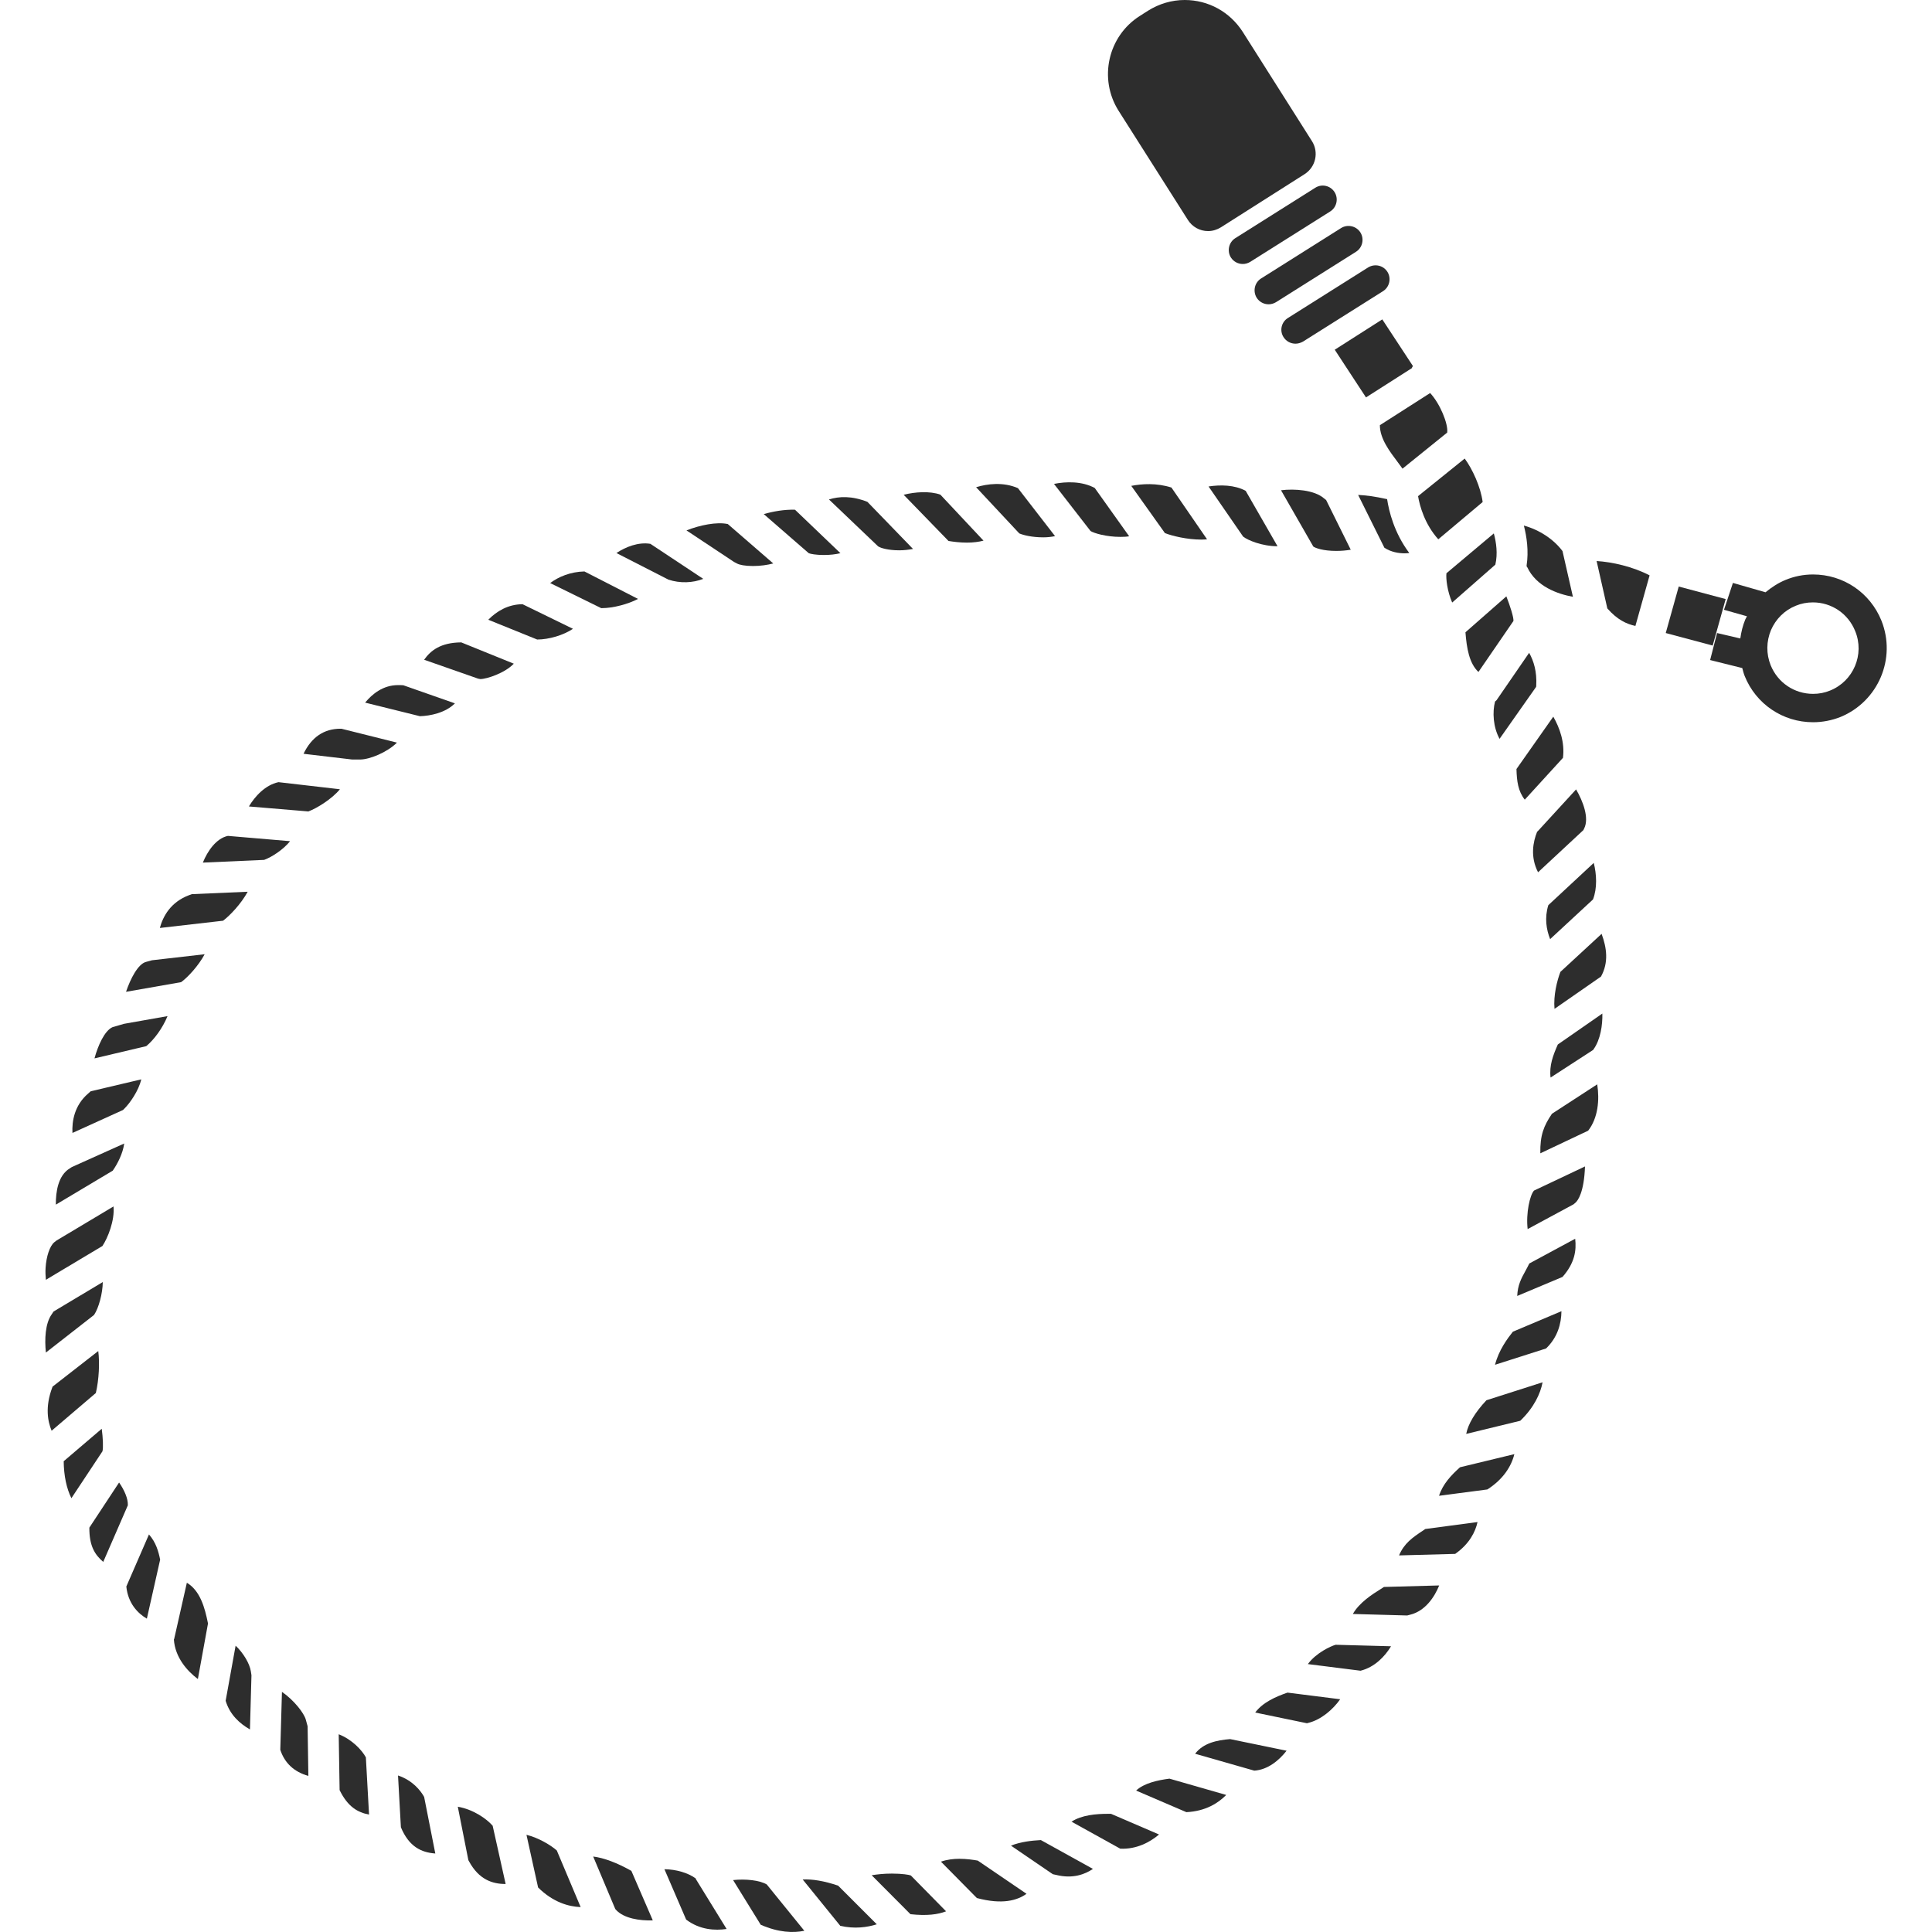 <?xml version="1.0" encoding="utf-8"?>
<!-- Generator: Adobe Illustrator 24.1.2, SVG Export Plug-In . SVG Version: 6.00 Build 0)  -->
<svg version="1.1" id="Layer_1" xmlns="http://www.w3.org/2000/svg" xmlns:xlink="http://www.w3.org/1999/xlink" x="0px" y="0px"
	 viewBox="0 0 128 128" style="enable-background:new 0 0 128 128;" xml:space="preserve">
<style type="text/css">
	.st0{fill:#2D2D2D;}
</style>
<g>
	<path class="st0" d="M53.18,124.52l2.49,3.07c0.94,0.22,1.79,0.1,2.42-0.1l-2.56-2.56C54.59,124.61,53.81,124.49,53.18,124.52z"/>
	<path class="st0" d="M60.33,124.25c-0.1-0.04-0.55-0.12-1.24-0.12c-0.53,0-0.97,0.05-1.34,0.11l2.57,2.58
		c1.09,0.12,1.82,0.02,2.36-0.19l-2.33-2.37L60.33,124.25z"/>
	<path class="st0" d="M48.57,124.56l1.83,2.96c1.19,0.52,2.15,0.55,2.89,0.4l-2.49-3.07C50.33,124.57,49.4,124.47,48.57,124.56z"/>
	<path class="st0" d="M63.55,123.15c-0.38,0-0.81,0.05-1.21,0.19l2.38,2.41l0,0c1.69,0.45,2.67,0.16,3.29-0.28l-3.23-2.2
		C64.5,123.22,64.05,123.15,63.55,123.15z"/>
	<path class="st0" d="M75.27,118.63l3.33,1.43c1.28-0.06,2.12-0.61,2.64-1.14l-3.76-1.08C76.7,117.94,75.79,118.14,75.27,118.63z"/>
	<path class="st0" d="M66.98,122.28l2.77,1.89l0.23,0.05c1.09,0.27,1.9-0.04,2.43-0.4l-3.45-1.91
		C68.35,121.94,67.59,122.03,66.98,122.28z"/>
	<path class="st0" d="M94.3,101.39c-0.73,0.48-1.27,0.86-1.61,1.66l3.72-0.1c0.95-0.67,1.34-1.47,1.48-2.11l-3.46,0.46
		C94.39,101.33,94.35,101.36,94.3,101.39z"/>
	<path class="st0" d="M73.57,120.17l-0.15,0c-0.81,0-1.75,0.08-2.43,0.52l3.23,1.79c1.09,0.05,1.98-0.44,2.57-0.94l-3.16-1.36
		C73.61,120.17,73.59,120.17,73.57,120.17z"/>
	<path class="st0" d="M46.09,124.45c-0.52-0.38-1.31-0.6-2.07-0.61l1.44,3.34c0.92,0.69,1.92,0.73,2.68,0.62l-2.04-3.31
		C46.1,124.47,46.1,124.46,46.09,124.45z"/>
	<path class="st0" d="M20.26,113.93c-0.11-0.42-0.78-1.29-1.58-1.84l-0.11,3.84c0.29,0.88,0.91,1.46,1.86,1.73l-0.05-3.29
		L20.26,113.93z"/>
	<path class="st0" d="M12.38,104.86l-0.84,3.72c0,0.01-0.01,0.02-0.02,0.04c0.08,1.19,0.88,2.09,1.59,2.62l0.67-3.68
		C13.57,106.5,13.26,105.39,12.38,104.86z"/>
	<path class="st0" d="M26.37,117.63l0.19,3.43c0.54,1.3,1.36,1.67,2.28,1.74l-0.74-3.75C27.87,118.64,27.35,117.96,26.37,117.63z"/>
	<path class="st0" d="M30.33,119.7l0.7,3.54l0.05,0.09c0.65,1.19,1.53,1.49,2.42,1.49l-0.86-3.86
		C32.25,120.51,31.37,119.88,30.33,119.7z"/>
	<path class="st0" d="M79.18,116.19l3.92,1.12c0.9-0.06,1.64-0.68,2.14-1.32l-3.74-0.77C80.62,115.29,79.72,115.48,79.18,116.19z"/>
	<path class="st0" d="M15.61,109.03l-0.66,3.65c0.28,0.93,0.93,1.51,1.61,1.9l0.1-3.59l-0.04-0.26
		C16.54,110.21,16.11,109.5,15.61,109.03z"/>
	<path class="st0" d="M103.38,64.39c-0.22,0.58-0.47,1.56-0.39,2.45l3.08-2.14c0.52-0.94,0.38-1.91,0.04-2.83L103.38,64.39z"/>
	<path class="st0" d="M39.3,123l1.46,3.47l0.04,0.05c0.53,0.59,1.6,0.74,2.45,0.71l-1.42-3.28C40.89,123.42,40.02,123.09,39.3,123z"
		/>
	<path class="st0" d="M34.88,121.56l0.77,3.49c0.99,0.98,2.02,1.27,2.82,1.3l-1.58-3.75C36.51,122.26,35.69,121.76,34.88,121.56z"/>
	<path class="st0" d="M8.37,105.11c0.11,1.12,0.77,1.79,1.36,2.13l0.88-3.91c-0.11-0.54-0.27-1.13-0.74-1.67L8.37,105.11z"/>
	<path class="st0" d="M102.7,62.22l2.84-2.63c0.29-0.75,0.24-1.68,0.05-2.42l-3.01,2.8C102.32,60.81,102.45,61.59,102.7,62.22z"/>
	<path class="st0" d="M101.84,55.1c-0.27,0.67-0.47,1.66,0.06,2.69l3-2.79l0.05-0.1c0.36-0.7-0.08-1.83-0.53-2.6l-2.54,2.77
		C101.87,55.09,101.85,55.09,101.84,55.1z"/>
	<path class="st0" d="M6.51,89.51l-3.03,2.36l-0.02,0.06c-0.48,1.28-0.3,2.24-0.04,2.86l2.93-2.5C6.56,91.4,6.61,90.27,6.51,89.51z"
		/>
	<path class="st0" d="M106.49,40.31c0.67,0.76,1.27,1.03,1.86,1.16l0.94-3.35c-1.11-0.58-2.49-0.89-3.51-0.95L106.49,40.31z"/>
	<polygon class="st0" points="114.33,39.69 111.22,38.86 110.36,41.94 113.47,42.77 	"/>
	<path class="st0" d="M91.49,105.27c-0.55,0.34-1.43,0.9-1.86,1.66l3.6,0.1l0.19-0.05c1-0.24,1.62-1.17,1.93-1.94l-3.66,0.1
		C91.62,105.18,91.57,105.22,91.49,105.27z"/>
	<path class="st0" d="M7.89,98.22l-1.97,2.99c-0.01,1.22,0.37,1.8,0.92,2.27l1.63-3.75C8.49,99.28,8.23,98.71,7.89,98.22z"/>
	<path class="st0" d="M83.16,113.46l3.43,0.71l0.07-0.02c0.86-0.2,1.66-0.9,2.13-1.57l-3.49-0.44
		C84.52,112.41,83.67,112.78,83.16,113.46z"/>
	<path class="st0" d="M6.79,96.15c0.06-0.27,0.03-0.89-0.05-1.49l-2.52,2.15c0.01,0.96,0.19,1.81,0.51,2.45L6.79,96.15
		C6.79,96.15,6.79,96.15,6.79,96.15z"/>
	<path class="st0" d="M103.55,50.21c0.13-1.02-0.21-1.97-0.64-2.73l-2.44,3.47c0.02,0.81,0.11,1.47,0.55,2.03L103.55,50.21z"/>
	<path class="st0" d="M102.82,73.79c-0.54,0.8-0.79,1.41-0.77,2.62l3.17-1.5c0.66-0.85,0.76-2.05,0.6-3.07L102.82,73.79z"/>
	<path class="st0" d="M101.21,81.43l3.04-1.64l0.13-0.11c0.15-0.13,0.57-0.67,0.63-2.4l-3.38,1.6
		C101.36,79.18,101.09,80.36,101.21,81.43z"/>
	<path class="st0" d="M102.73,71.39l2.82-1.83l0.02-0.03c0.47-0.65,0.61-1.63,0.59-2.38l-2.95,2.05
		C102.9,69.9,102.63,70.6,102.73,71.39z"/>
	<path class="st0" d="M86.65,110.25l3.49,0.44c0.95-0.24,1.62-0.96,2.02-1.62l-3.67-0.1C88.17,109.06,87.2,109.5,86.65,110.25z"/>
	<path class="st0" d="M97.14,95l3.58-0.87c0.9-0.86,1.34-1.8,1.48-2.55l-3.72,1.19C97.73,93.57,97.27,94.33,97.14,95z"/>
	<path class="st0" d="M101.32,83.71c-0.08,0.17-0.17,0.33-0.25,0.48c-0.29,0.52-0.52,0.96-0.55,1.67l3-1.26
		c0.81-0.92,0.93-1.75,0.84-2.53L101.32,83.71z"/>
	<path class="st0" d="M95.34,99.1l3.2-0.42c1.05-0.67,1.59-1.53,1.79-2.34l-3.6,0.87C96.14,97.74,95.59,98.32,95.34,99.1z"/>
	<path class="st0" d="M99.05,90.42l3.38-1.08c0.76-0.73,1.01-1.63,1.02-2.47l-3.22,1.36C99.88,88.67,99.29,89.46,99.05,90.42z"/>
	<path class="st0" d="M24.24,116.43c-0.26-0.48-0.92-1.19-1.8-1.53l0.06,3.7c0.55,1.12,1.21,1.48,1.95,1.62L24.24,116.43
		C24.24,116.43,24.24,116.43,24.24,116.43z"/>
	<path class="st0" d="M39.89,40.29c0.73,0,1.74-0.27,2.38-0.61l-3.55-1.82c-0.93,0.02-1.73,0.36-2.27,0.77l3.38,1.66
		C39.85,40.29,39.86,40.29,39.89,40.29z"/>
	<path class="st0" d="M46.59,38.35l-3.5-2.32c-0.8-0.13-1.63,0.2-2.25,0.61l3.44,1.76C45.05,38.66,45.92,38.62,46.59,38.35z"/>
	<path class="st0" d="M35.59,42.37c0.78,0,1.75-0.29,2.37-0.71l-3.34-1.63c-0.96,0.01-1.71,0.46-2.27,1.03L35.59,42.37L35.59,42.37z
		"/>
	<path class="st0" d="M48.84,37.34c0.15,0.08,0.51,0.16,1.04,0.16c0.51,0,0.97-0.07,1.35-0.17l-3.01-2.61
		c-0.73-0.16-1.85,0.07-2.74,0.42l3.15,2.09L48.84,37.34z"/>
	<path class="st0" d="M28.1,43.71l3.57,1.25l0.15,0.03c0.44,0,1.65-0.41,2.22-1.02l-3.48-1.41C29.19,42.57,28.53,43.1,28.1,43.71z"
		/>
	<path class="st0" d="M58.18,36.2c0.02,0.01,0.04,0.02,0.06,0.03c0.11,0.07,0.59,0.23,1.34,0.23c0.32,0,0.62-0.04,0.91-0.09
		l-3.02-3.12c-1.04-0.41-1.88-0.37-2.55-0.16L58.18,36.2C58.18,36.2,58.18,36.2,58.18,36.2z"/>
	<path class="st0" d="M54.58,36.77c0.4,0,0.77-0.04,1.1-0.12l-3.01-2.88c-0.71-0.02-1.44,0.11-2.07,0.29l2.98,2.59
		C53.7,36.7,54.06,36.77,54.58,36.77z"/>
	<path class="st0" d="M13.56,63.22l-3.49,0.4l-0.4,0.11c-0.53,0.14-1.03,1.12-1.32,1.98L12,65.07
		C12.43,64.76,13.15,63.99,13.56,63.22z"/>
	<path class="st0" d="M19.22,55.73l-4.12-0.35c-0.77,0.16-1.35,1-1.66,1.77l4.06-0.18C17.99,56.79,18.75,56.31,19.22,55.73z"/>
	<path class="st0" d="M16.41,59.08l-3.7,0.16l-0.19,0.07c-1.22,0.46-1.72,1.4-1.93,2.17l4.19-0.48
		C15.23,60.66,15.97,59.89,16.41,59.08z"/>
	<path class="st0" d="M64.06,35.95c0.42,0,0.79-0.05,1.1-0.13l-2.86-3.05c-0.71-0.25-1.68-0.18-2.43,0.01l2.97,3.06
		C63.14,35.89,63.59,35.95,64.06,35.95z"/>
	<path class="st0" d="M18.45,51.82c-0.88,0.19-1.56,0.94-1.96,1.61l3.94,0.33c0.55-0.2,1.57-0.83,2.09-1.47L18.45,51.82z"/>
	<path class="st0" d="M26.51,45.39c-0.05,0-0.1,0-0.14,0c-0.99,0-1.71,0.59-2.18,1.16l3.63,0.9c0.68-0.02,1.69-0.22,2.32-0.85
		l-3.42-1.2L26.51,45.39z"/>
	<path class="st0" d="M22.56,48.28c-1.1,0-1.92,0.56-2.45,1.66l3.22,0.38h0.53c0.63,0,1.8-0.48,2.44-1.12l-3.68-0.92H22.56z"/>
	<path class="st0" d="M7.46,68.05c-0.53,0.23-0.97,1.22-1.2,2.07l3.43-0.81c0.53-0.44,1.08-1.19,1.41-1.99l-2.88,0.51L7.46,68.05z"
		/>
	<path class="st0" d="M96.21,39.92l2.86-2.51c0.17-0.73,0.06-1.48-0.1-2.07l-3.14,2.64C95.79,38.33,95.88,39.16,96.21,39.92z"/>
	<path class="st0" d="M95.29,35.73l2.94-2.47c-0.13-1-0.68-2.19-1.19-2.88l-3.09,2.49C94.06,33.52,94.39,34.73,95.29,35.73z"/>
	<path class="st0" d="M92.59,30.6c0.12,0.16,0.23,0.31,0.33,0.45l2.96-2.39c0.08-0.57-0.48-1.93-1.13-2.62l-3.33,2.13
		C91.42,29.06,92.07,29.91,92.59,30.6z"/>
	<path class="st0" d="M97.95,44.52l2.32-3.38c0.02-0.24-0.21-0.96-0.47-1.63l-2.71,2.38C97.17,42.94,97.34,43.95,97.95,44.52z"/>
	<path class="st0" d="M69.12,35.6c0.28,0,0.54-0.03,0.78-0.08l-2.46-3.18c-0.97-0.42-2.03-0.29-2.77-0.06l2.86,3.06
		C67.81,35.46,68.39,35.6,69.12,35.6z"/>
	<path class="st0" d="M101.31,43.25l-2.16,3.14c-0.03,0.04-0.07,0.05-0.1,0.09c-0.18,0.69-0.13,1.69,0.3,2.47l2.42-3.44l0.01-0.08
		C101.83,44.5,101.62,43.81,101.31,43.25z"/>
	<path class="st0" d="M101.14,37.48c0.01,0.02,0.01,0.04,0.01,0.06c0.01,0.01,0.01,0.02,0.02,0.03l0.01,0c0.6,1.29,2,1.78,3.03,1.97
		l-0.69-3.03c-0.59-0.79-1.54-1.41-2.56-1.69C101.15,35.56,101.29,36.5,101.14,37.48z"/>
	<path class="st0" d="M74.95,32.19l2.23,3.13c0.49,0.19,1.47,0.43,2.42,0.43c0.14,0,0.26-0.01,0.37-0.02l-2.36-3.43
		C76.63,31.99,75.67,32.05,74.95,32.19z"/>
	<path class="st0" d="M80.07,32.23l2.29,3.32c0.3,0.24,1.25,0.64,2.28,0.64l-2.11-3.67C81.8,32.12,80.85,32.11,80.07,32.23z"/>
	<path class="st0" d="M74.23,35.57c0.22,0,0.41-0.01,0.58-0.04l-2.28-3.2c-0.85-0.46-1.91-0.43-2.7-0.27l2.42,3.12
		C72.46,35.32,73.28,35.57,74.23,35.57z"/>
	<path class="st0" d="M88.43,23.17l2.07,3.16l3.04-1.94c0,0,0-0.01,0-0.01c0.01-0.05,0.05-0.08,0.07-0.13l-2.03-3.09L88.43,23.17z"
		/>
	<path class="st0" d="M87.71,33.01c-0.64-0.55-1.94-0.64-2.84-0.53l2.14,3.73c0.14,0.1,0.65,0.29,1.52,0.29
		c0.35,0,0.67-0.03,0.96-0.08l-1.63-3.29L87.71,33.01z"/>
	<path class="st0" d="M89.98,32.79l1.74,3.5c0.44,0.29,0.96,0.37,1.34,0.37c0,0,0,0,0,0c0.11,0,0.21-0.01,0.31-0.02
		c-1-1.33-1.35-2.77-1.47-3.57C91.1,32.89,90.45,32.81,89.98,32.79z"/>
	<path class="st0" d="M8.23,75.76l-3.47,1.56l-0.14,0.09c-0.76,0.46-0.93,1.53-0.92,2.4l3.77-2.25C7.79,77.1,8.14,76.42,8.23,75.76z
		"/>
	<path class="st0" d="M8.15,73.54l0.1-0.1c0.35-0.35,0.93-1.16,1.11-1.93L6.01,72.3l-0.17,0.15c-0.91,0.78-1.08,1.83-1.04,2.61
		L8.15,73.54z"/>
	<path class="st0" d="M6.81,84.94l-3.26,1.95l-0.12,0.18c-0.44,0.61-0.48,1.67-0.39,2.54l3.19-2.49C6.54,86.66,6.8,85.7,6.81,84.94z
		"/>
	<path class="st0" d="M6.77,82.56c0,0,0.01,0,0.01,0c0.37-0.55,0.83-1.72,0.74-2.63l-3.78,2.26l-0.14,0.11
		C3.3,82.55,3.07,83.22,3.02,84c-0.02,0.3,0,0.55,0.02,0.79L6.77,82.56z"/>
	<path class="st0" d="M78.7,14.57c0.29,0.46,0.79,0.74,1.34,0.74c0.3,0,0.59-0.09,0.85-0.25l5.54-3.52
		c0.74-0.47,0.96-1.45,0.49-2.19l-4.58-7.23C81.49,0.79,80.06,0,78.49,0c-0.86,0-1.7,0.25-2.43,0.71l-0.55,0.35
		c-2.11,1.34-2.74,4.16-1.4,6.28L78.7,14.57z"/>
	<path class="st0" d="M85.04,22.34c0.18,0.28,0.48,0.43,0.79,0.43c0.17,0,0.34-0.05,0.5-0.14l5.3-3.34
		c0.43-0.27,0.56-0.85,0.29-1.28c-0.27-0.43-0.84-0.56-1.28-0.29l-5.3,3.34C84.89,21.33,84.76,21.91,85.04,22.34z"/>
	<path class="st0" d="M83.26,19.73c0.18,0.28,0.48,0.43,0.79,0.43c0.17,0,0.34-0.05,0.49-0.14l5.3-3.34
		c0.43-0.27,0.56-0.85,0.29-1.28c-0.27-0.43-0.85-0.56-1.28-0.29l-5.3,3.34C83.12,18.72,82.99,19.29,83.26,19.73z"/>
	<path class="st0" d="M81.84,15.78c-0.43,0.27-0.56,0.85-0.29,1.28c0.18,0.28,0.48,0.43,0.79,0.43c0.17,0,0.34-0.05,0.49-0.14
		l5.3-3.34c0.43-0.27,0.56-0.85,0.29-1.28c-0.27-0.43-0.84-0.57-1.28-0.29L81.84,15.78z"/>
	<path class="st0" d="M124.65,41.12c-0.75-1.86-2.53-3.06-4.53-3.06c-0.63,0-1.24,0.12-1.82,0.36c-0.49,0.2-0.93,0.49-1.33,0.82
		l-2.16-0.62l-0.59,1.78l1.52,0.43c-0.03,0.07-0.08,0.14-0.11,0.21c-0.17,0.41-0.27,0.83-0.33,1.26l-1.54-0.36l-0.46,1.79l2.13,0.53
		c0.05,0.18,0.09,0.36,0.16,0.53c0.75,1.86,2.53,3.06,4.53,3.06c0.62,0,1.24-0.12,1.82-0.35C124.44,46.47,125.65,43.62,124.65,41.12
		z M121.25,45.75c-0.36,0.15-0.74,0.22-1.13,0.22c-1.24,0-2.34-0.74-2.81-1.9c-0.3-0.75-0.29-1.57,0.02-2.32
		c0.32-0.74,0.9-1.32,1.65-1.62c0.36-0.15,0.74-0.22,1.13-0.22c1.24,0,2.34,0.75,2.8,1.9C123.55,43.36,122.79,45.13,121.25,45.75z"
		/>
</g>
</svg>
